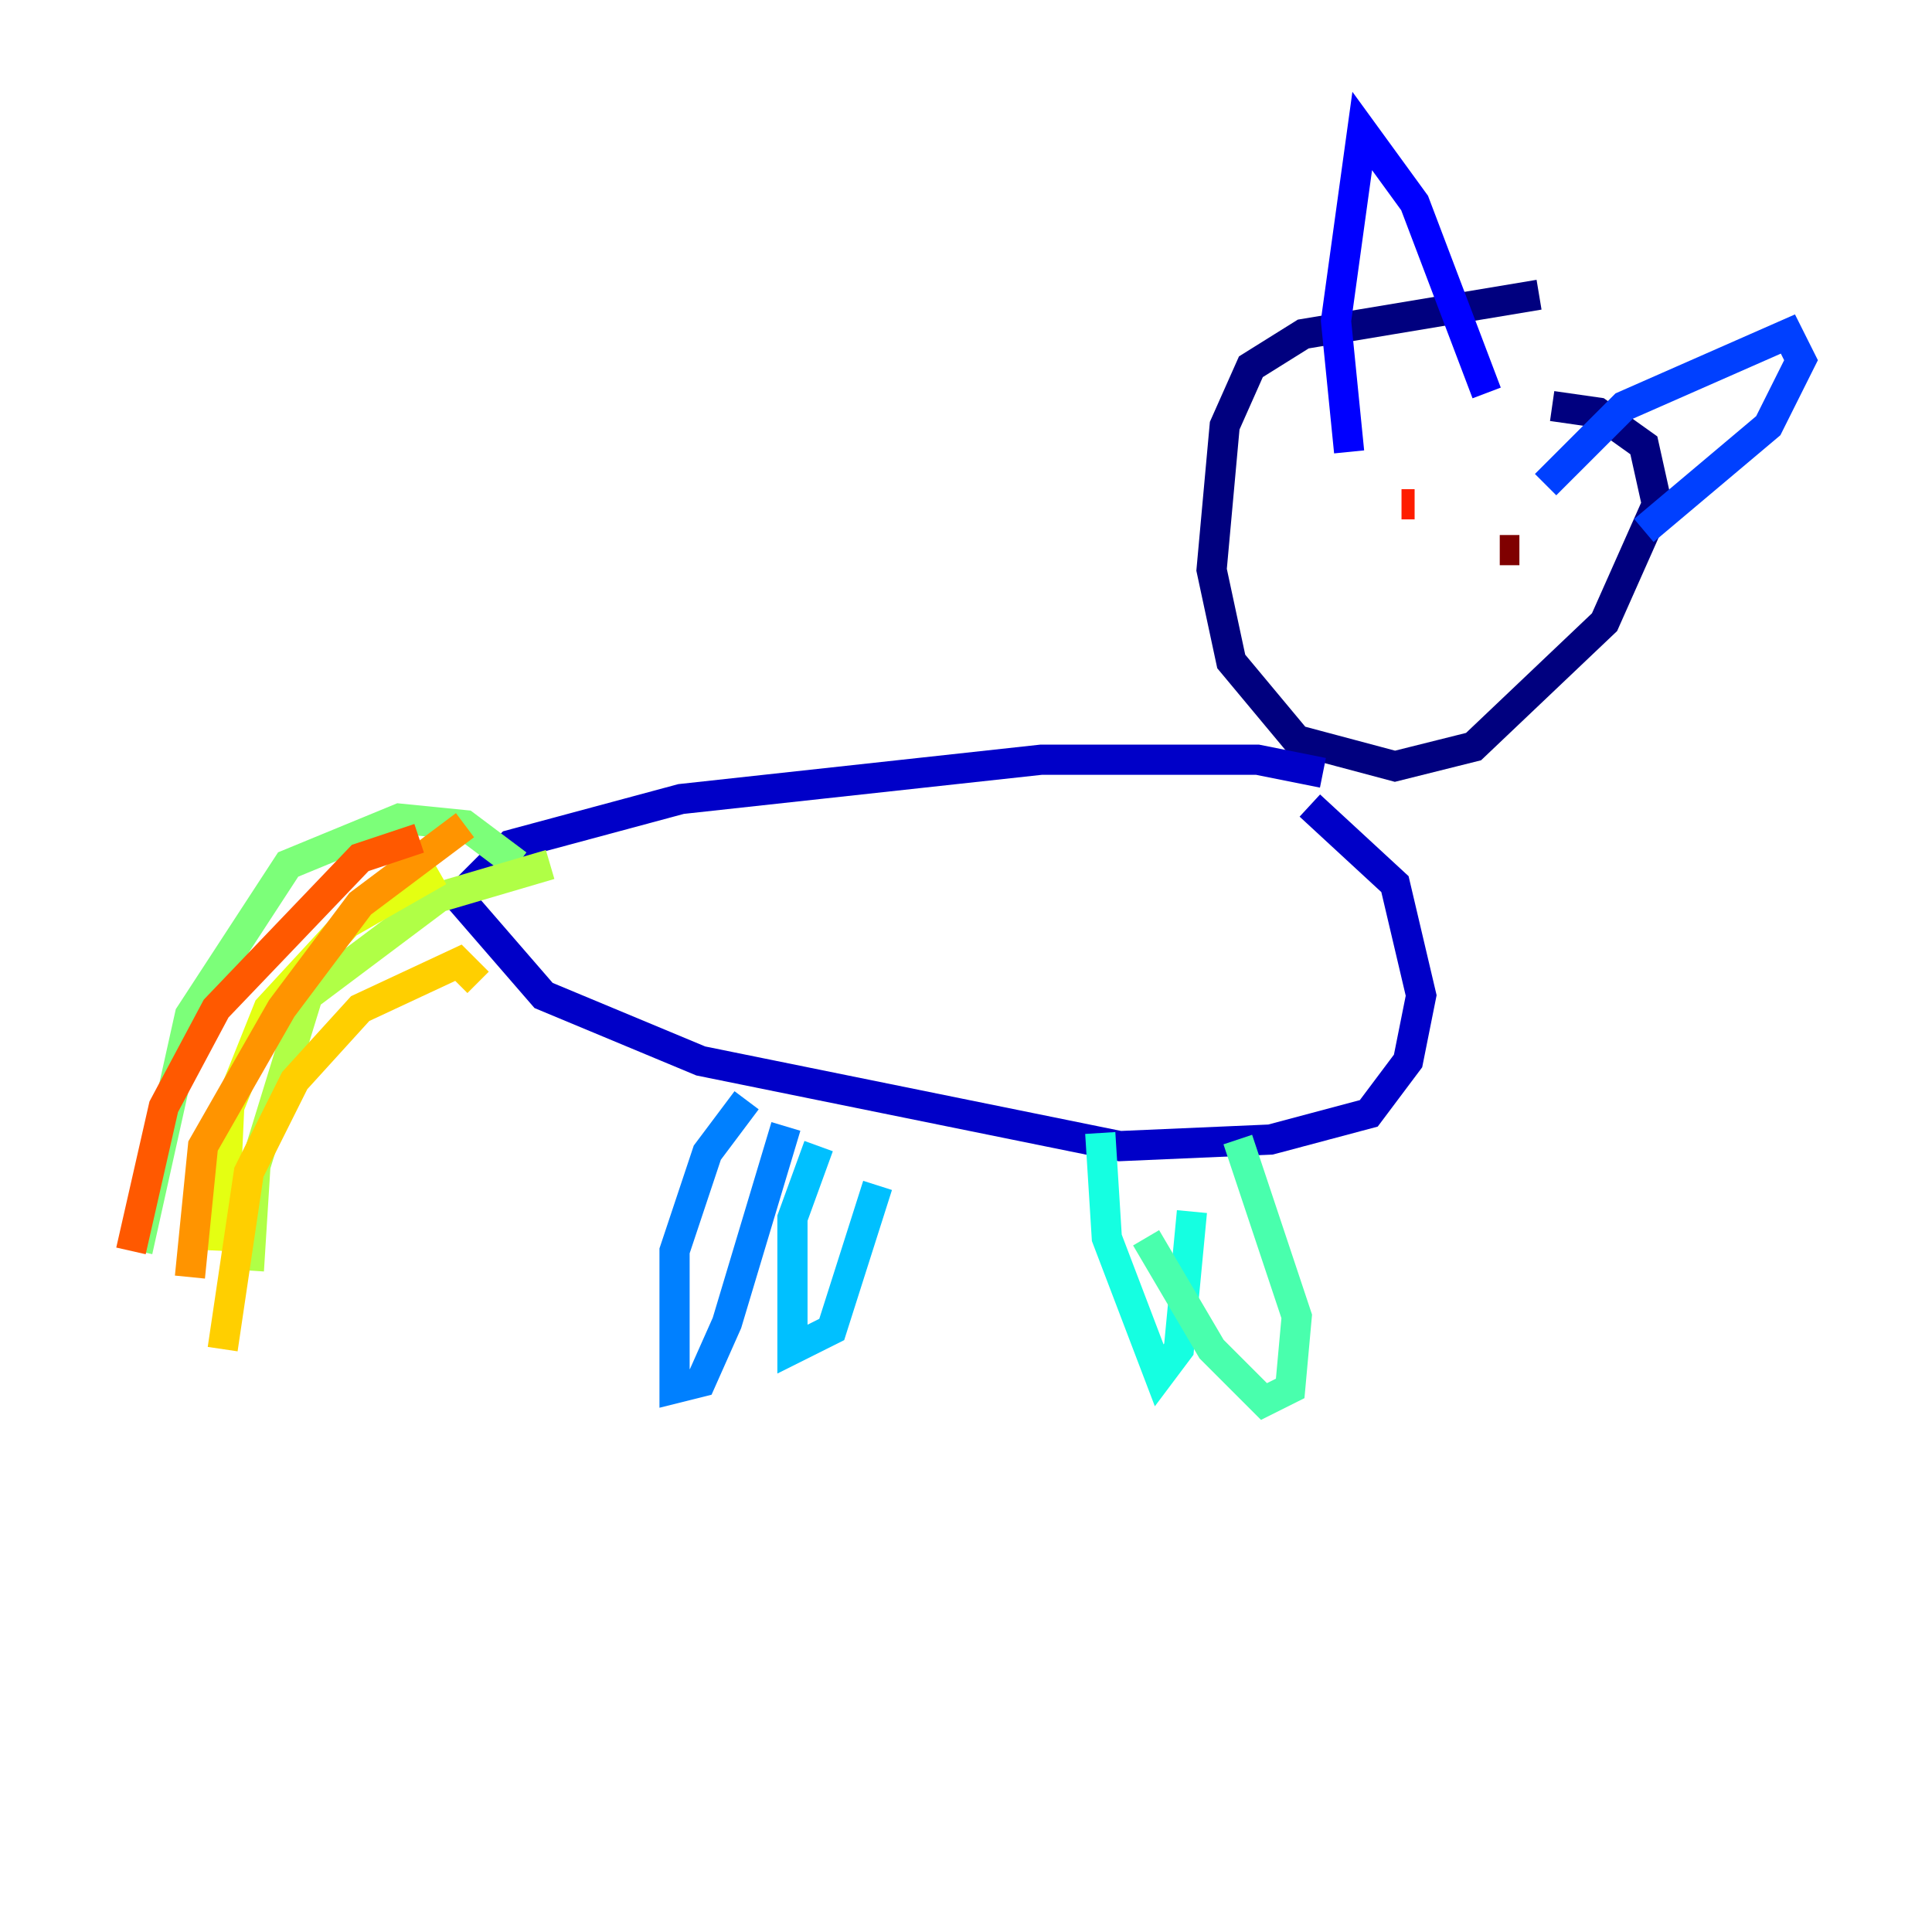 <?xml version="1.0" encoding="utf-8" ?>
<svg baseProfile="tiny" height="128" version="1.2" viewBox="0,0,128,128" width="128" xmlns="http://www.w3.org/2000/svg" xmlns:ev="http://www.w3.org/2001/xml-events" xmlns:xlink="http://www.w3.org/1999/xlink"><defs /><polyline fill="none" points="101.966,19.525 86.346,22.129 82.875,24.298 81.139,28.203 80.271,37.749 81.573,43.824 85.912,49.031 92.42,50.766 97.627,49.464 106.305,41.22 109.776,33.41 108.909,29.505 105.871,27.336 102.834,26.902" stroke="#00007f" stroke-width="2" /><polyline fill="none" points="87.647,51.2 83.308,50.332 68.99,50.332 45.125,52.936 33.844,55.973 30.373,59.444 36.014,65.953 46.427,70.291 74.197,75.932 84.176,75.498 90.685,73.763 93.288,70.291 94.156,65.953 92.42,58.576 86.78,53.37" stroke="#0000c8" stroke-width="2" /><polyline fill="none" points="89.383,29.939 88.515,21.261 90.251,8.678 93.722,13.451 98.495,26.034" stroke="#0000ff" stroke-width="2" /><polyline fill="none" points="102.4,32.108 107.607,26.902 118.454,22.129 119.322,23.864 117.153,28.203 108.909,35.146" stroke="#0040ff" stroke-width="2" /><polyline fill="none" points="49.464,72.895 46.861,76.366 44.691,82.875 44.691,91.986 46.427,91.552 48.163,87.647 52.068,74.63" stroke="#0080ff" stroke-width="2" /><polyline fill="none" points="54.237,75.932 52.502,80.705 52.502,89.383 55.105,88.081 58.142,78.536" stroke="#00c0ff" stroke-width="2" /><polyline fill="none" points="72.895,75.064 73.329,82.007 76.8,91.119 78.102,89.383 78.969,80.271" stroke="#15ffe1" stroke-width="2" /><polyline fill="none" points="75.932,82.007 80.271,89.383 83.742,92.854 85.478,91.986 85.912,87.214 82.007,75.498" stroke="#49ffad" stroke-width="2" /><polyline fill="none" points="34.278,57.275 30.807,54.671 26.468,54.237 19.091,57.275 12.583,67.254 9.112,82.875" stroke="#7cff79" stroke-width="2" /><polyline fill="none" points="36.447,57.275 29.071,59.444 20.393,65.953 16.922,77.234 16.488,84.176" stroke="#b0ff46" stroke-width="2" /><polyline fill="none" points="29.071,57.709 22.997,61.18 17.79,66.82 15.186,73.329 14.752,82.875" stroke="#e4ff12" stroke-width="2" /><polyline fill="none" points="31.675,65.085 30.373,63.783 23.864,66.82 19.525,71.593 16.488,77.668 14.752,89.383" stroke="#ffcf00" stroke-width="2" /><polyline fill="none" points="30.807,54.671 23.864,59.878 18.658,66.82 13.451,75.932 12.583,84.61" stroke="#ff9400" stroke-width="2" /><polyline fill="none" points="27.77,55.539 23.864,56.841 14.319,66.82 10.848,73.329 8.678,82.875" stroke="#ff5900" stroke-width="2" /><polyline fill="none" points="92.854,33.41 93.722,33.41" stroke="#ff1d00" stroke-width="2" /><polyline fill="none" points="103.702,36.447 103.702,36.447" stroke="#c30000" stroke-width="2" /><polyline fill="none" points="99.363,36.447 100.664,36.447" stroke="#7f0000" stroke-width="2" /></svg>